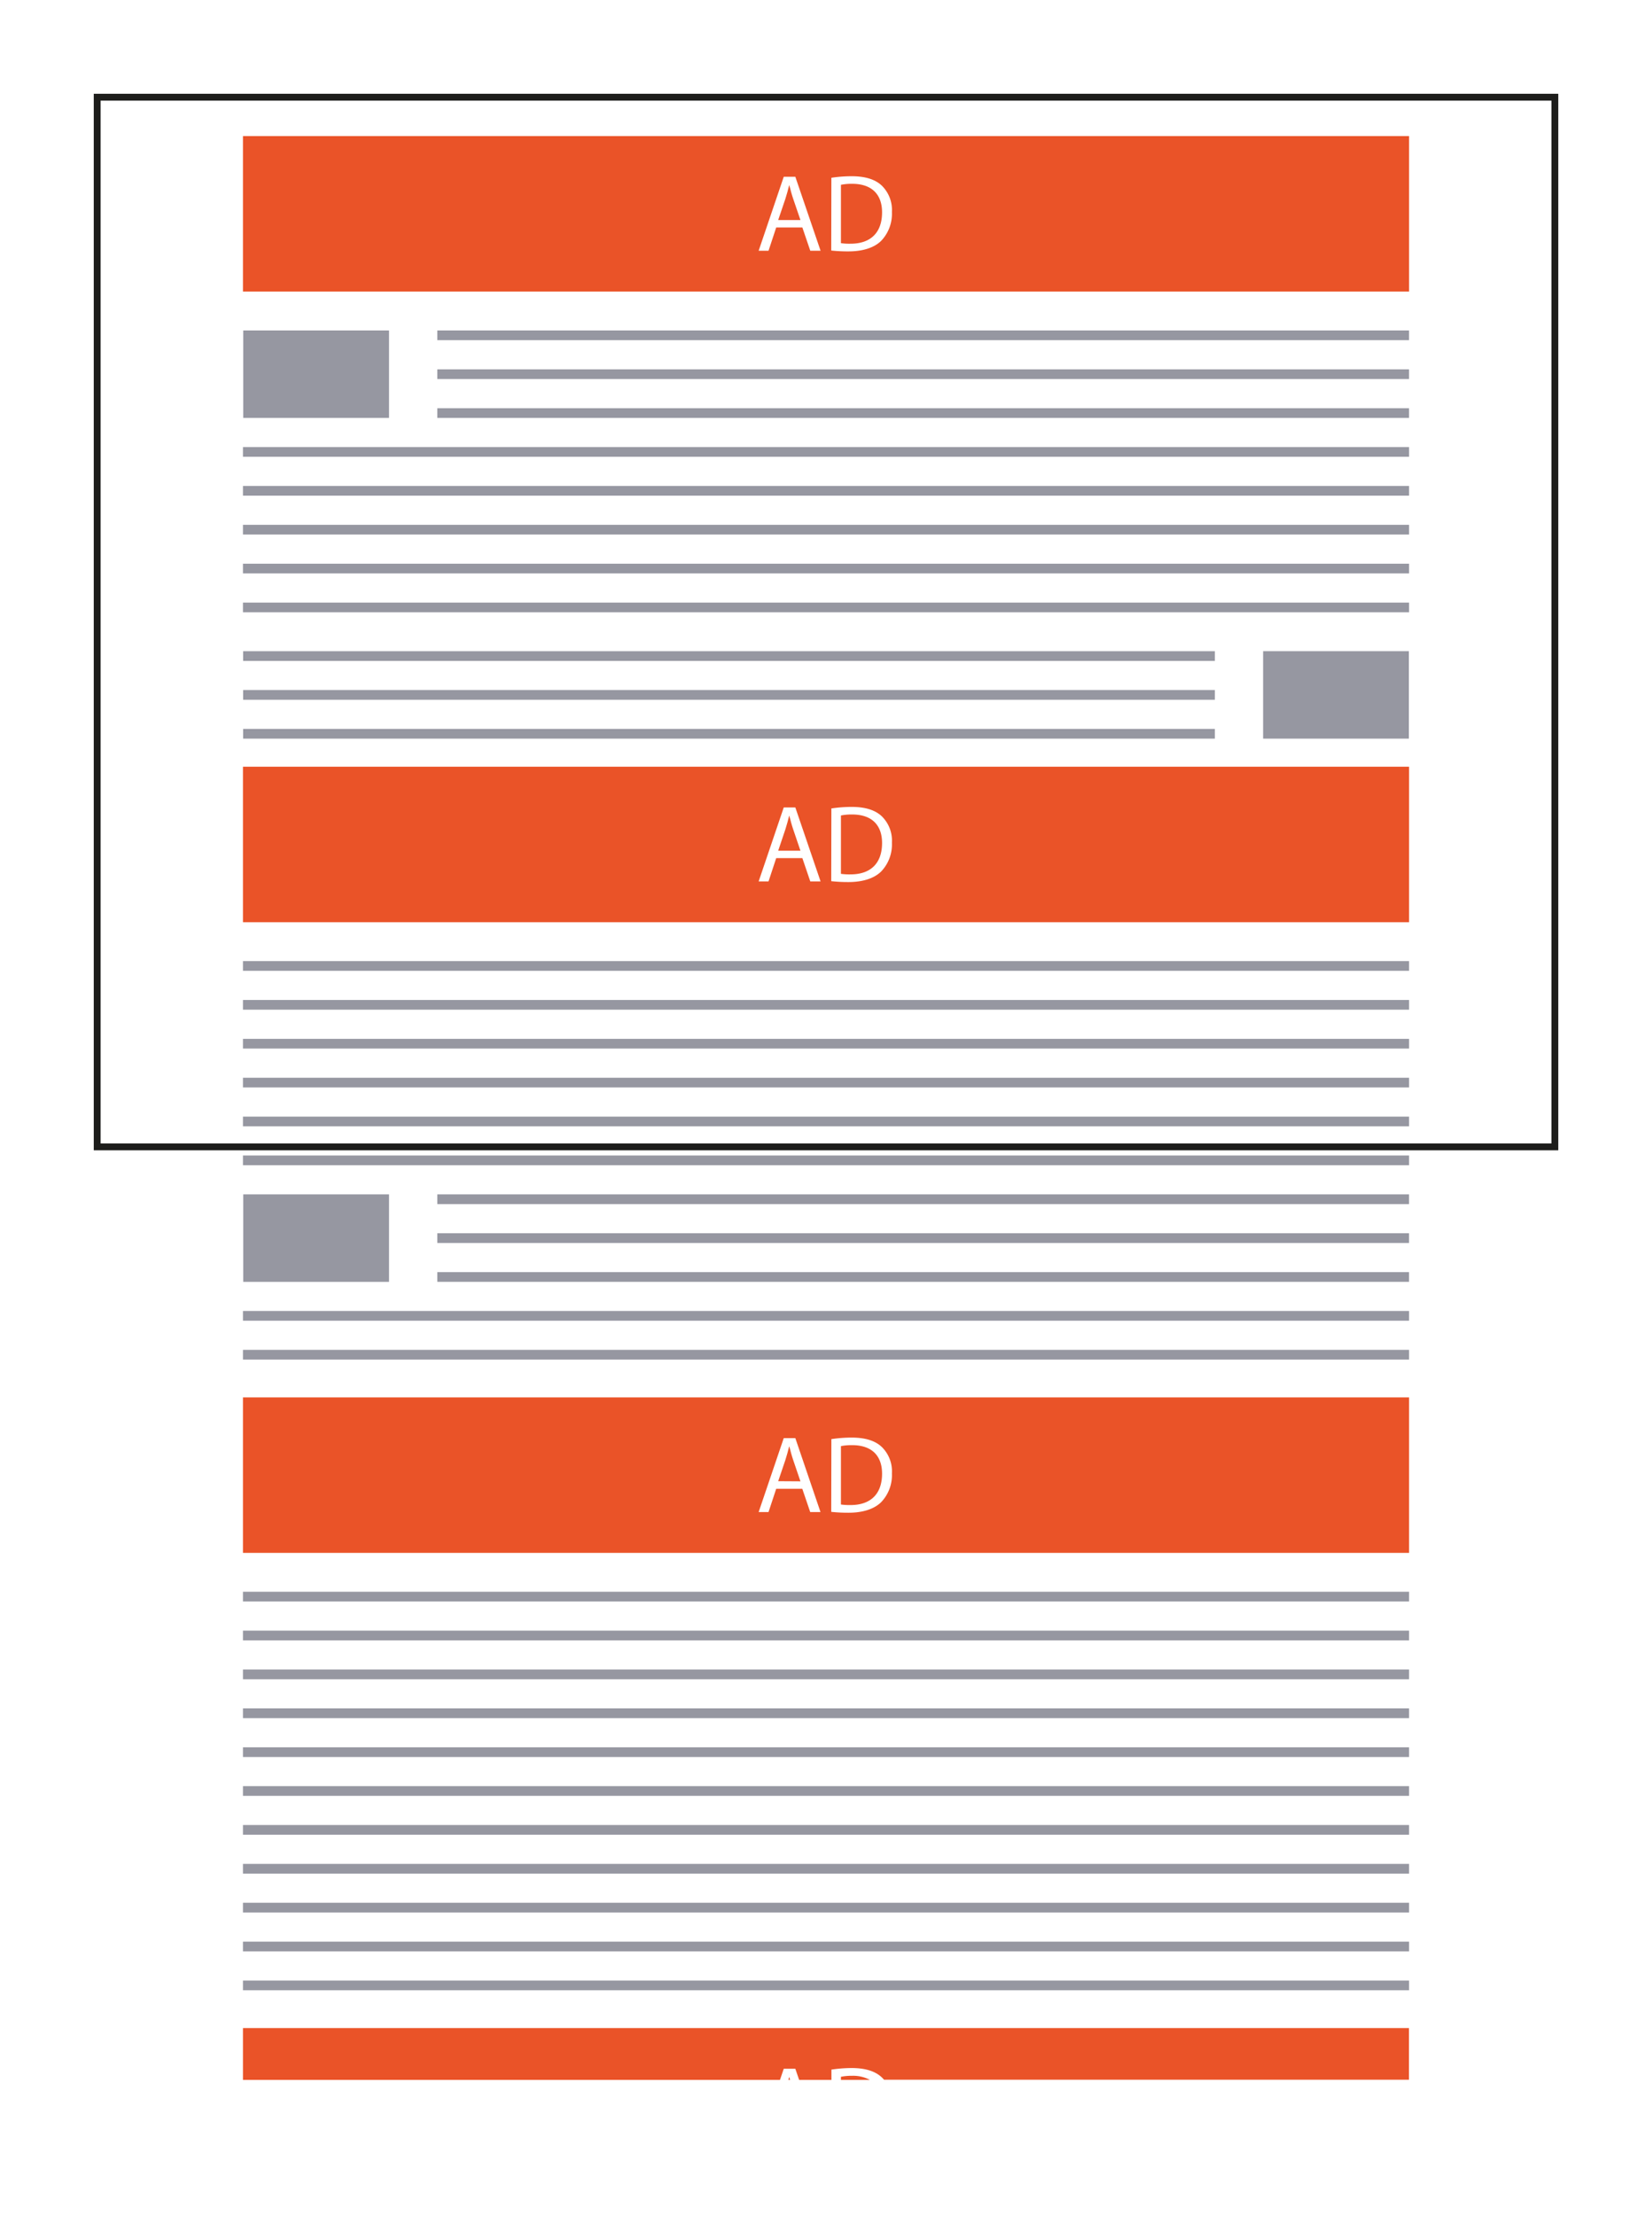 <svg xmlns="http://www.w3.org/2000/svg" viewBox="0 0 481.89 646.3"><defs><style>.cls-1{fill:#fff;}.cls-2{fill:none;stroke:#1d1d1b;stroke-miterlimit:10;stroke-width:2px;}.cls-3{fill:#9697a1;}.cls-4{fill:#ea5328;}</style></defs><g id="Layer_2" data-name="Layer 2"><g id="Layer_1-2" data-name="Layer 1"><rect class="cls-1" width="481.89" height="646.3"/><rect class="cls-2" x="28.35" y="28.35" width="425.2" height="306.14"/><rect class="cls-3" x="70.96" y="96.38" width="42.52" height="25.51"/><rect class="cls-3" x="127.56" y="96.38" width="283.46" height="2.83"/><rect class="cls-3" x="127.56" y="107.72" width="283.46" height="2.83"/><rect class="cls-3" x="127.56" y="119.06" width="283.46" height="2.83"/><rect class="cls-3" x="70.87" y="130.39" width="340.16" height="2.83"/><rect class="cls-3" x="70.87" y="141.73" width="340.16" height="2.83"/><rect class="cls-3" x="70.96" y="348.35" width="42.52" height="25.51"/><rect class="cls-3" x="127.56" y="348.35" width="283.46" height="2.83"/><rect class="cls-3" x="127.56" y="359.69" width="283.46" height="2.83"/><rect class="cls-3" x="127.56" y="371.02" width="283.46" height="2.83"/><rect class="cls-3" x="70.87" y="382.36" width="340.16" height="2.83"/><rect class="cls-3" x="70.87" y="393.7" width="340.16" height="2.83"/><rect class="cls-3" x="368.46" y="189.92" width="42.52" height="25.51" transform="translate(779.43 405.35) rotate(-180)"/><rect class="cls-3" x="70.91" y="189.92" width="283.46" height="2.83" transform="translate(425.29 382.68) rotate(-180)"/><rect class="cls-3" x="70.91" y="201.26" width="283.46" height="2.83" transform="translate(425.29 405.35) rotate(-180)"/><rect class="cls-3" x="70.91" y="212.6" width="283.46" height="2.83" transform="translate(425.29 428.03) rotate(-180)"/><rect class="cls-3" x="70.87" y="175.75" width="340.16" height="2.83"/><rect class="cls-3" x="70.87" y="291.65" width="340.16" height="2.83"/><rect class="cls-3" x="70.87" y="280.31" width="340.16" height="2.83"/><rect class="cls-3" x="70.87" y="314.33" width="340.16" height="2.83"/><rect class="cls-3" x="70.87" y="302.99" width="340.16" height="2.83"/><rect class="cls-3" x="70.87" y="325.67" width="340.16" height="2.83"/><rect class="cls-3" x="70.87" y="337.01" width="340.16" height="2.83"/><rect class="cls-3" x="70.87" y="164.41" width="340.16" height="2.83"/><rect class="cls-3" x="70.87" y="153.07" width="340.16" height="2.83"/><rect class="cls-3" x="70.87" y="464.25" width="340.16" height="2.83"/><rect class="cls-3" x="70.87" y="475.59" width="340.16" height="2.83"/><rect class="cls-3" x="70.87" y="509.61" width="340.16" height="2.83"/><rect class="cls-3" x="70.87" y="498.27" width="340.16" height="2.83"/><rect class="cls-3" x="70.87" y="486.93" width="340.16" height="2.83"/><rect class="cls-3" x="70.87" y="520.94" width="340.16" height="2.83"/><rect class="cls-3" x="70.87" y="532.28" width="340.16" height="2.83"/><rect class="cls-3" x="70.87" y="566.3" width="340.16" height="2.83"/><rect class="cls-3" x="70.87" y="577.64" width="340.16" height="2.83"/><rect class="cls-3" x="70.87" y="554.96" width="340.16" height="2.83"/><rect class="cls-3" x="70.87" y="543.62" width="340.16" height="2.83"/><rect class="cls-4" x="70.87" y="39.69" width="340.16" height="45.35"/><path class="cls-1" d="M226.42,66.35l-2.24,6.78H221.3l7.32-21.57H232l7.36,21.57h-3l-2.31-6.78Zm7.07-2.18L231.38,58c-.48-1.41-.8-2.68-1.12-3.93h-.07c-.32,1.28-.67,2.59-1.09,3.9L227,64.17Z"/><path class="cls-1" d="M242.51,51.85a39.35,39.35,0,0,1,5.92-.45c4,0,6.85.93,8.74,2.69a9.94,9.94,0,0,1,3,7.74,11.42,11.42,0,0,1-3.11,8.39c-2,2-5.34,3.1-9.53,3.1a45.12,45.12,0,0,1-5.06-.25Zm2.79,19.07a17.23,17.23,0,0,0,2.81.16c5.95,0,9.19-3.33,9.19-9.15,0-5.09-2.85-8.32-8.74-8.32a15.7,15.7,0,0,0-3.26.29Z"/><rect class="cls-4" x="70.87" y="223.62" width="340.16" height="45.35"/><path class="cls-1" d="M226.42,250.28l-2.24,6.79H221.3l7.32-21.57H232l7.36,21.57h-3l-2.31-6.79Zm7.07-2.17-2.11-6.21c-.48-1.41-.8-2.69-1.12-3.94h-.07c-.32,1.28-.67,2.6-1.09,3.91L227,248.11Z"/><path class="cls-1" d="M242.51,235.79a39.35,39.35,0,0,1,5.92-.45c4,0,6.85.93,8.74,2.69a9.92,9.92,0,0,1,3,7.74,11.38,11.38,0,0,1-3.11,8.38c-2,2-5.34,3.11-9.53,3.11a44.86,44.86,0,0,1-5.06-.26Zm2.79,19.07a17.23,17.23,0,0,0,2.81.16c5.95,0,9.19-3.33,9.19-9.15,0-5.09-2.85-8.32-8.74-8.32a15.7,15.7,0,0,0-3.26.29Z"/><rect class="cls-4" x="70.87" y="407.56" width="340.16" height="45.35"/><path class="cls-1" d="M226.42,434.22,224.18,441H221.3l7.32-21.56H232L239.34,441h-3l-2.31-6.78Zm7.07-2.18-2.11-6.2c-.48-1.41-.8-2.69-1.12-3.94h-.07c-.32,1.28-.67,2.59-1.09,3.9L227,432Z"/><path class="cls-1" d="M242.51,419.73a39.35,39.35,0,0,1,5.92-.45c4,0,6.85.93,8.74,2.69a9.91,9.91,0,0,1,3,7.74,11.38,11.38,0,0,1-3.11,8.38c-2,2-5.34,3.11-9.53,3.11a44.86,44.86,0,0,1-5.06-.26Zm2.79,19.07a18.43,18.43,0,0,0,2.81.16c5.95,0,9.19-3.33,9.19-9.16,0-5.08-2.85-8.31-8.74-8.31a15.84,15.84,0,0,0-3.26.28Z"/><path class="cls-4" d="M227.52,606.61l1.1-3.24H232l1.11,3.24h9.42v-3a40.7,40.7,0,0,1,5.92-.45c4,0,6.85.93,8.74,2.69.24.23.47.46.69.71H411V591.5H70.87v15.11Z"/><path class="cls-4" d="M245.3,605.71v.9h8.44a10.34,10.34,0,0,0-5.18-1.19A15.7,15.7,0,0,0,245.3,605.71Z"/><path class="cls-4" d="M230.19,605.84c-.06.25-.13.52-.2.77h.47c-.07-.26-.14-.52-.2-.77Z"/></g></g></svg>